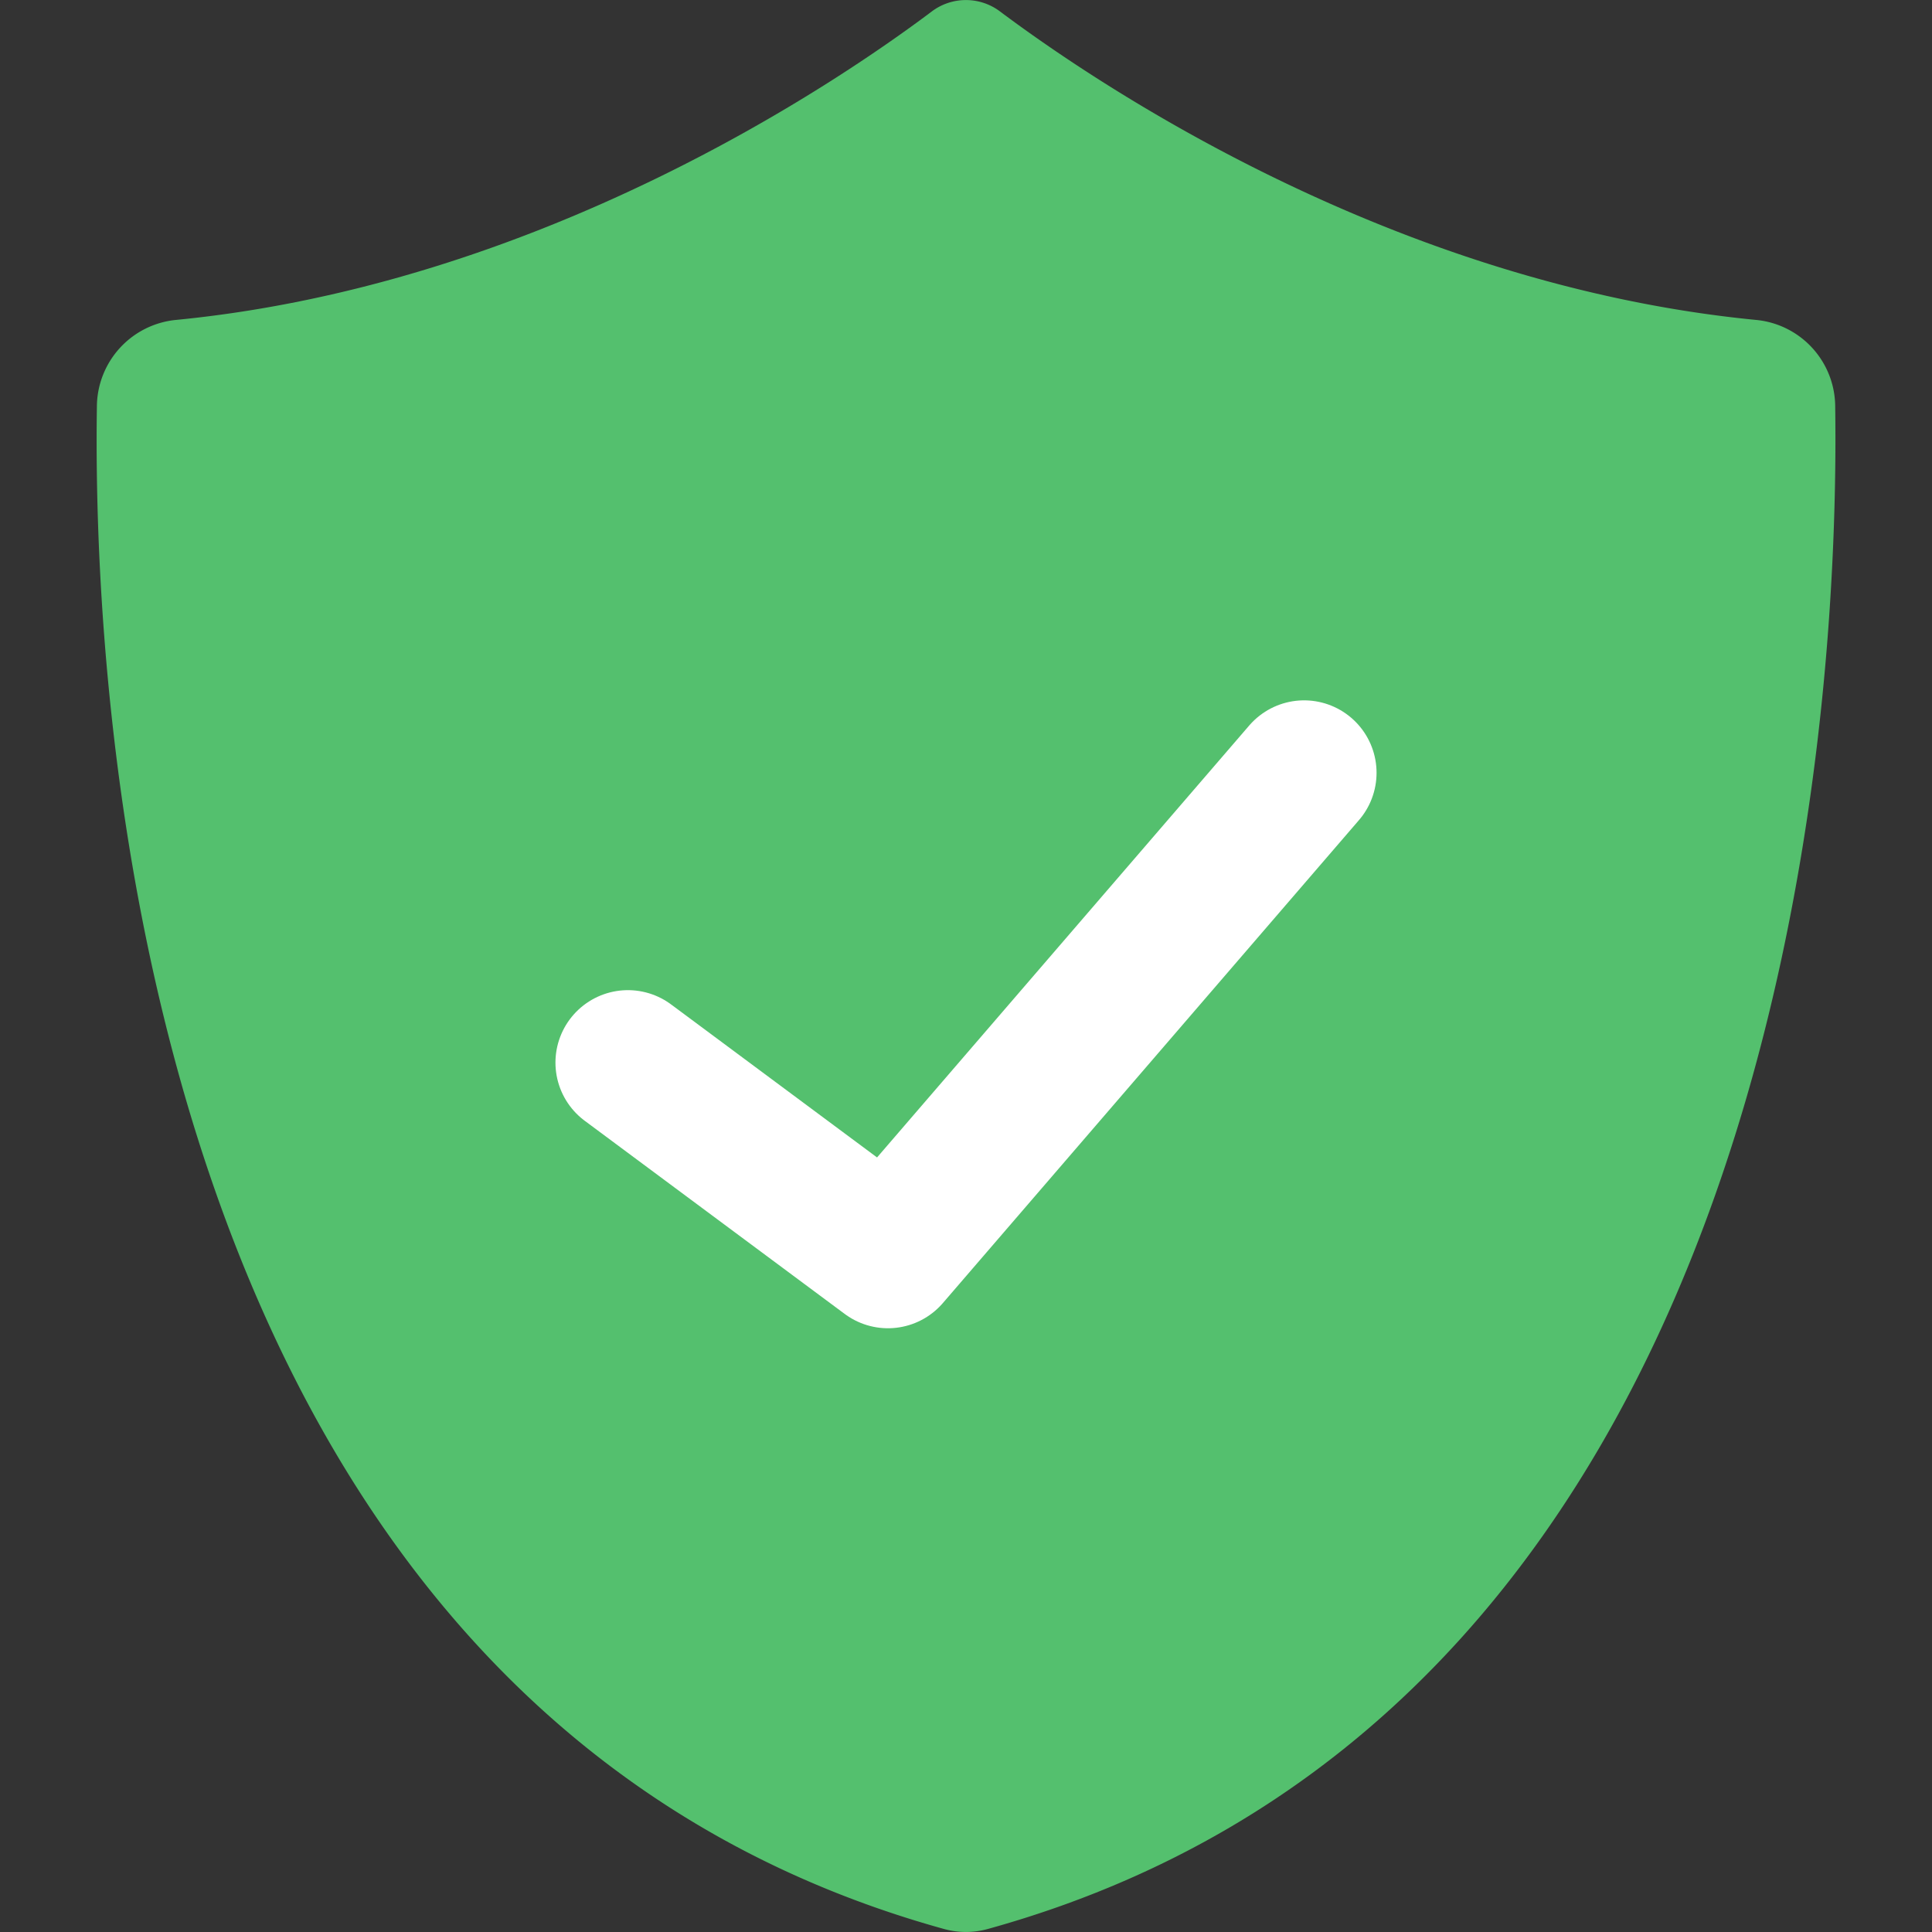 <svg width="20" height="20" viewBox="0 0 20 20" fill="none" xmlns="http://www.w3.org/2000/svg">
  <rect x="0" y="0" width="20" height="20" fill="#333333" stroke="none"/>
  <g clip-path="url(#a)">
    <path d="M18.998 4.212a.905.905 0 0 0-.808-.899C14.432 2.95 11.365.877 10.354.12a.587.587 0 0 0-.71 0C8.636.877 5.569 2.95 1.81 3.313a.907.907 0 0 0-.807.899c-.046 3.06.43 13.446 8.77 15.757a.85.85 0 0 0 .452 0c8.34-2.309 8.816-12.698 8.773-15.757Z" fill="#54C06E"/>
    <path d="m6.5 11 2.692 2L13.5 8" stroke="#FFF" stroke-width="1.5" stroke-linecap="round" stroke-linejoin="round"/>
  </g>
  <defs>
    <clipPath id="a">
      <path fill="#FFF" d="M0 0h20v20H0z"/>
    </clipPath>
  </defs>
</svg>
